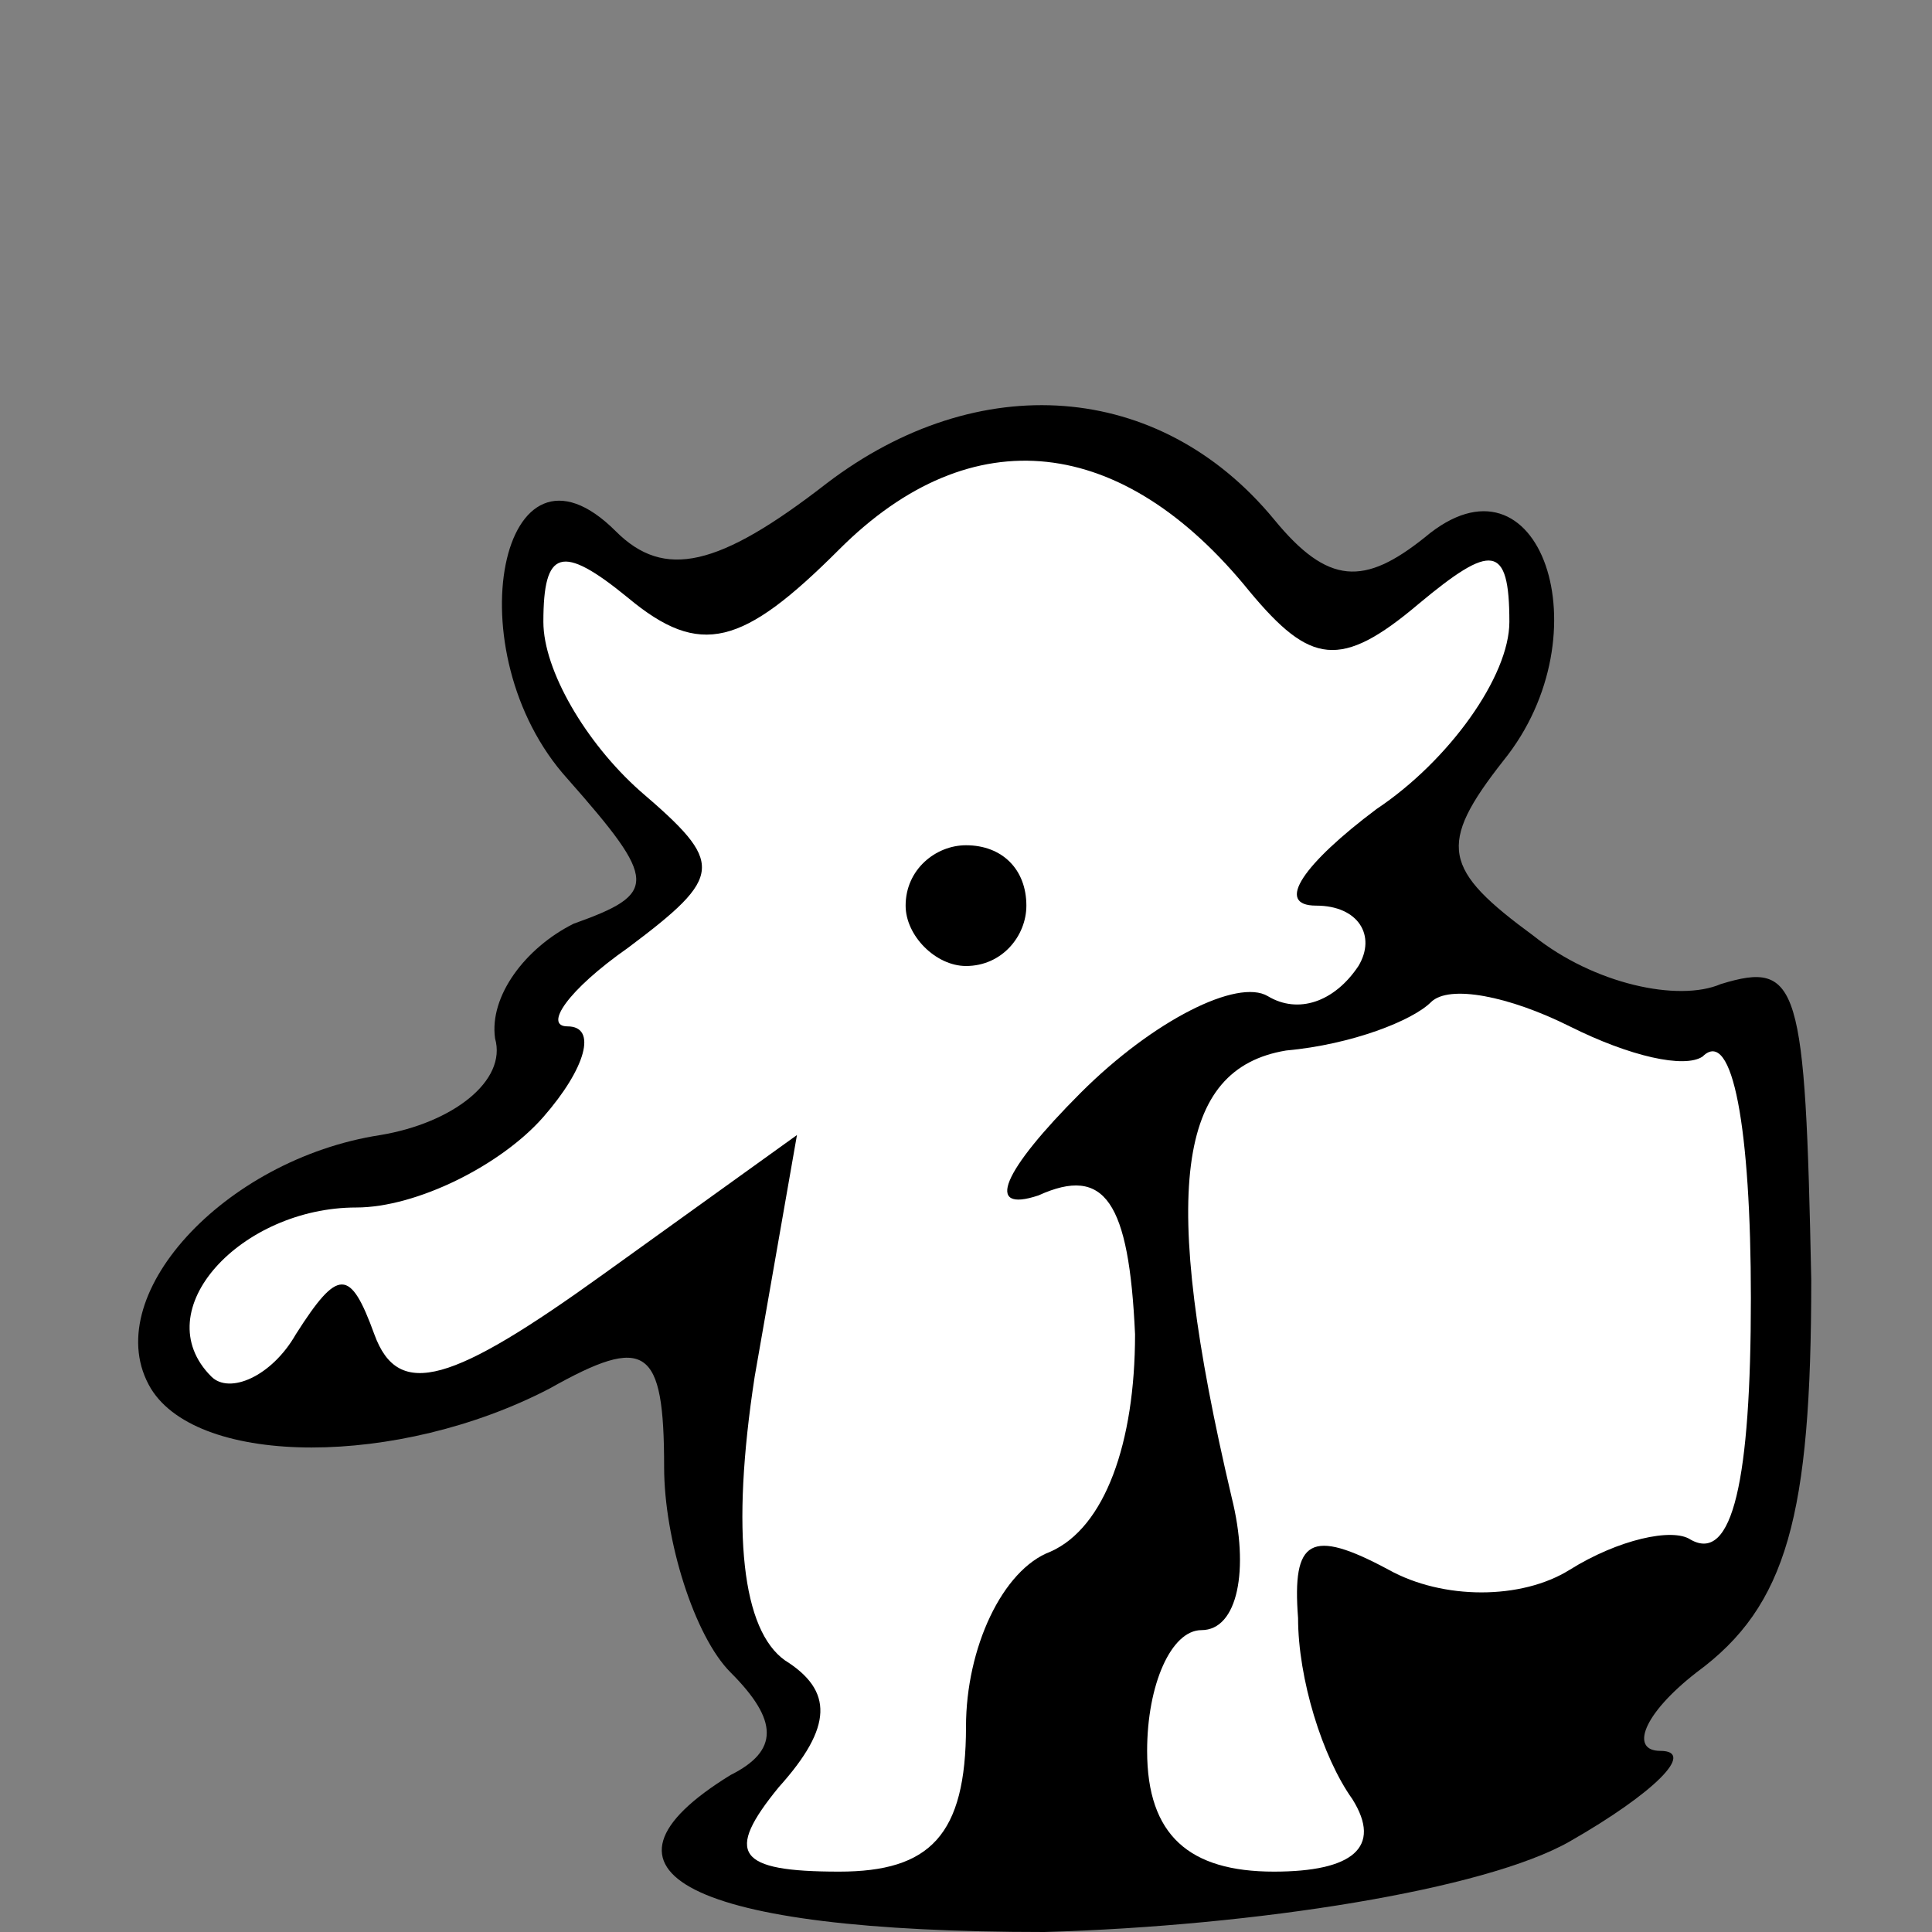 <?xml version="1.0" standalone="no"?>
<!DOCTYPE svg PUBLIC "-//W3C//DTD SVG 20010904//EN"
 "http://www.w3.org/TR/2001/REC-SVG-20010904/DTD/svg10.dtd">
<svg version="1.0" xmlns="http://www.w3.org/2000/svg"
 width="32pt" height="32pt" viewBox="0 0 32 32"
 preserveAspectRatio="xMidYMid meet">
<rect x="0" y="0" width="32" height="32" fill="#808080" stroke="none"/>
<g transform="translate(0,32) scale(0.1,-0.1)"
fill="#000000" stroke="none">
<path fill="#000000" stroke="none" d="M137 240 c-18 -14 -27 -16 -35 -8 -19
19 -27 -20 -8 -41 15 -17 15 -19 1 -24 -8 -4 -14 -12 -13 -19 2 -7 -7 -14 -19
-16 -26 -4 -47 -27 -38 -42 8 -13 41 -13 66 0 16 9 19 7 19 -13 0 -12 5 -28
11 -34 8 -8 8 -13 0 -17 -26 -16 -7 -26 52 -26 35 1 73 7 87 15 14 8 21 15 15
15 -5 0 -3 6 6 13 15 11 19 26 19 65 -1 49 -2 53 -15 49 -7 -3 -21 0 -31 8
-15 11 -16 15 -5 29 17 21 6 53 -13 37 -10 -8 -16 -8 -25 3 -19 23 -49 25 -74
6z"/>
<path fill="#ffffff" stroke="none" d="M207 222 c10 -12 15 -13 28 -2 12 10
15 10 15 -3 0 -9 -10 -23 -22 -31 -12 -9 -17 -16 -10 -16 7 0 10 -5 7 -10 -4
-6 -10 -8 -15 -5 -5 3 -19 -4 -31 -16 -13 -13 -16 -20 -7 -17 11 5 15 -1 16
-23 0 -18 -5 -32 -14 -36 -8 -3 -14 -16 -14 -29 0 -18 -6 -24 -21 -24 -17 0
-19 3 -10 14 9 10 9 16 1 21 -7 5 -9 21 -5 47 l7 40 -32 -23 c-25 -18 -34 -21
-38 -10 -4 11 -6 11 -13 0 -4 -7 -11 -10 -14 -7 -11 11 5 28 24 28 10 0 24 7
31 15 7 8 9 15 4 15 -4 0 0 6 10 13 16 12 16 14 2 26 -9 8 -16 20 -16 28 0 12
3 13 14 4 12 -10 19 -8 35 8 22 22 47 19 68 -7z"/>
<path fill="#ffffff" stroke="none" d="M282 145 c5 5 8 -12 8 -40 0 -30 -3
-44 -10 -40 -3 2 -12 0 -20 -5 -8 -5 -21 -5 -30 0 -13 7 -16 5 -15 -8 0 -10 4
-23 9 -30 5 -8 0 -12 -13 -12 -14 0 -21 6 -21 20 0 11 4 20 9 20 6 0 8 10 5
22 -12 51 -9 71 9 74 11 1 21 5 24 8 3 3 13 1 23 -4 10 -5 19 -7 22 -5z"/>
<path fill="#000000" stroke="none" d="M150 170 c0 -5 5 -10 10 -10 6 0 10 5
10 10 0 6 -4 10 -10 10 -5 0 -10 -4 -10 -10z"/>
</g>
</svg>
